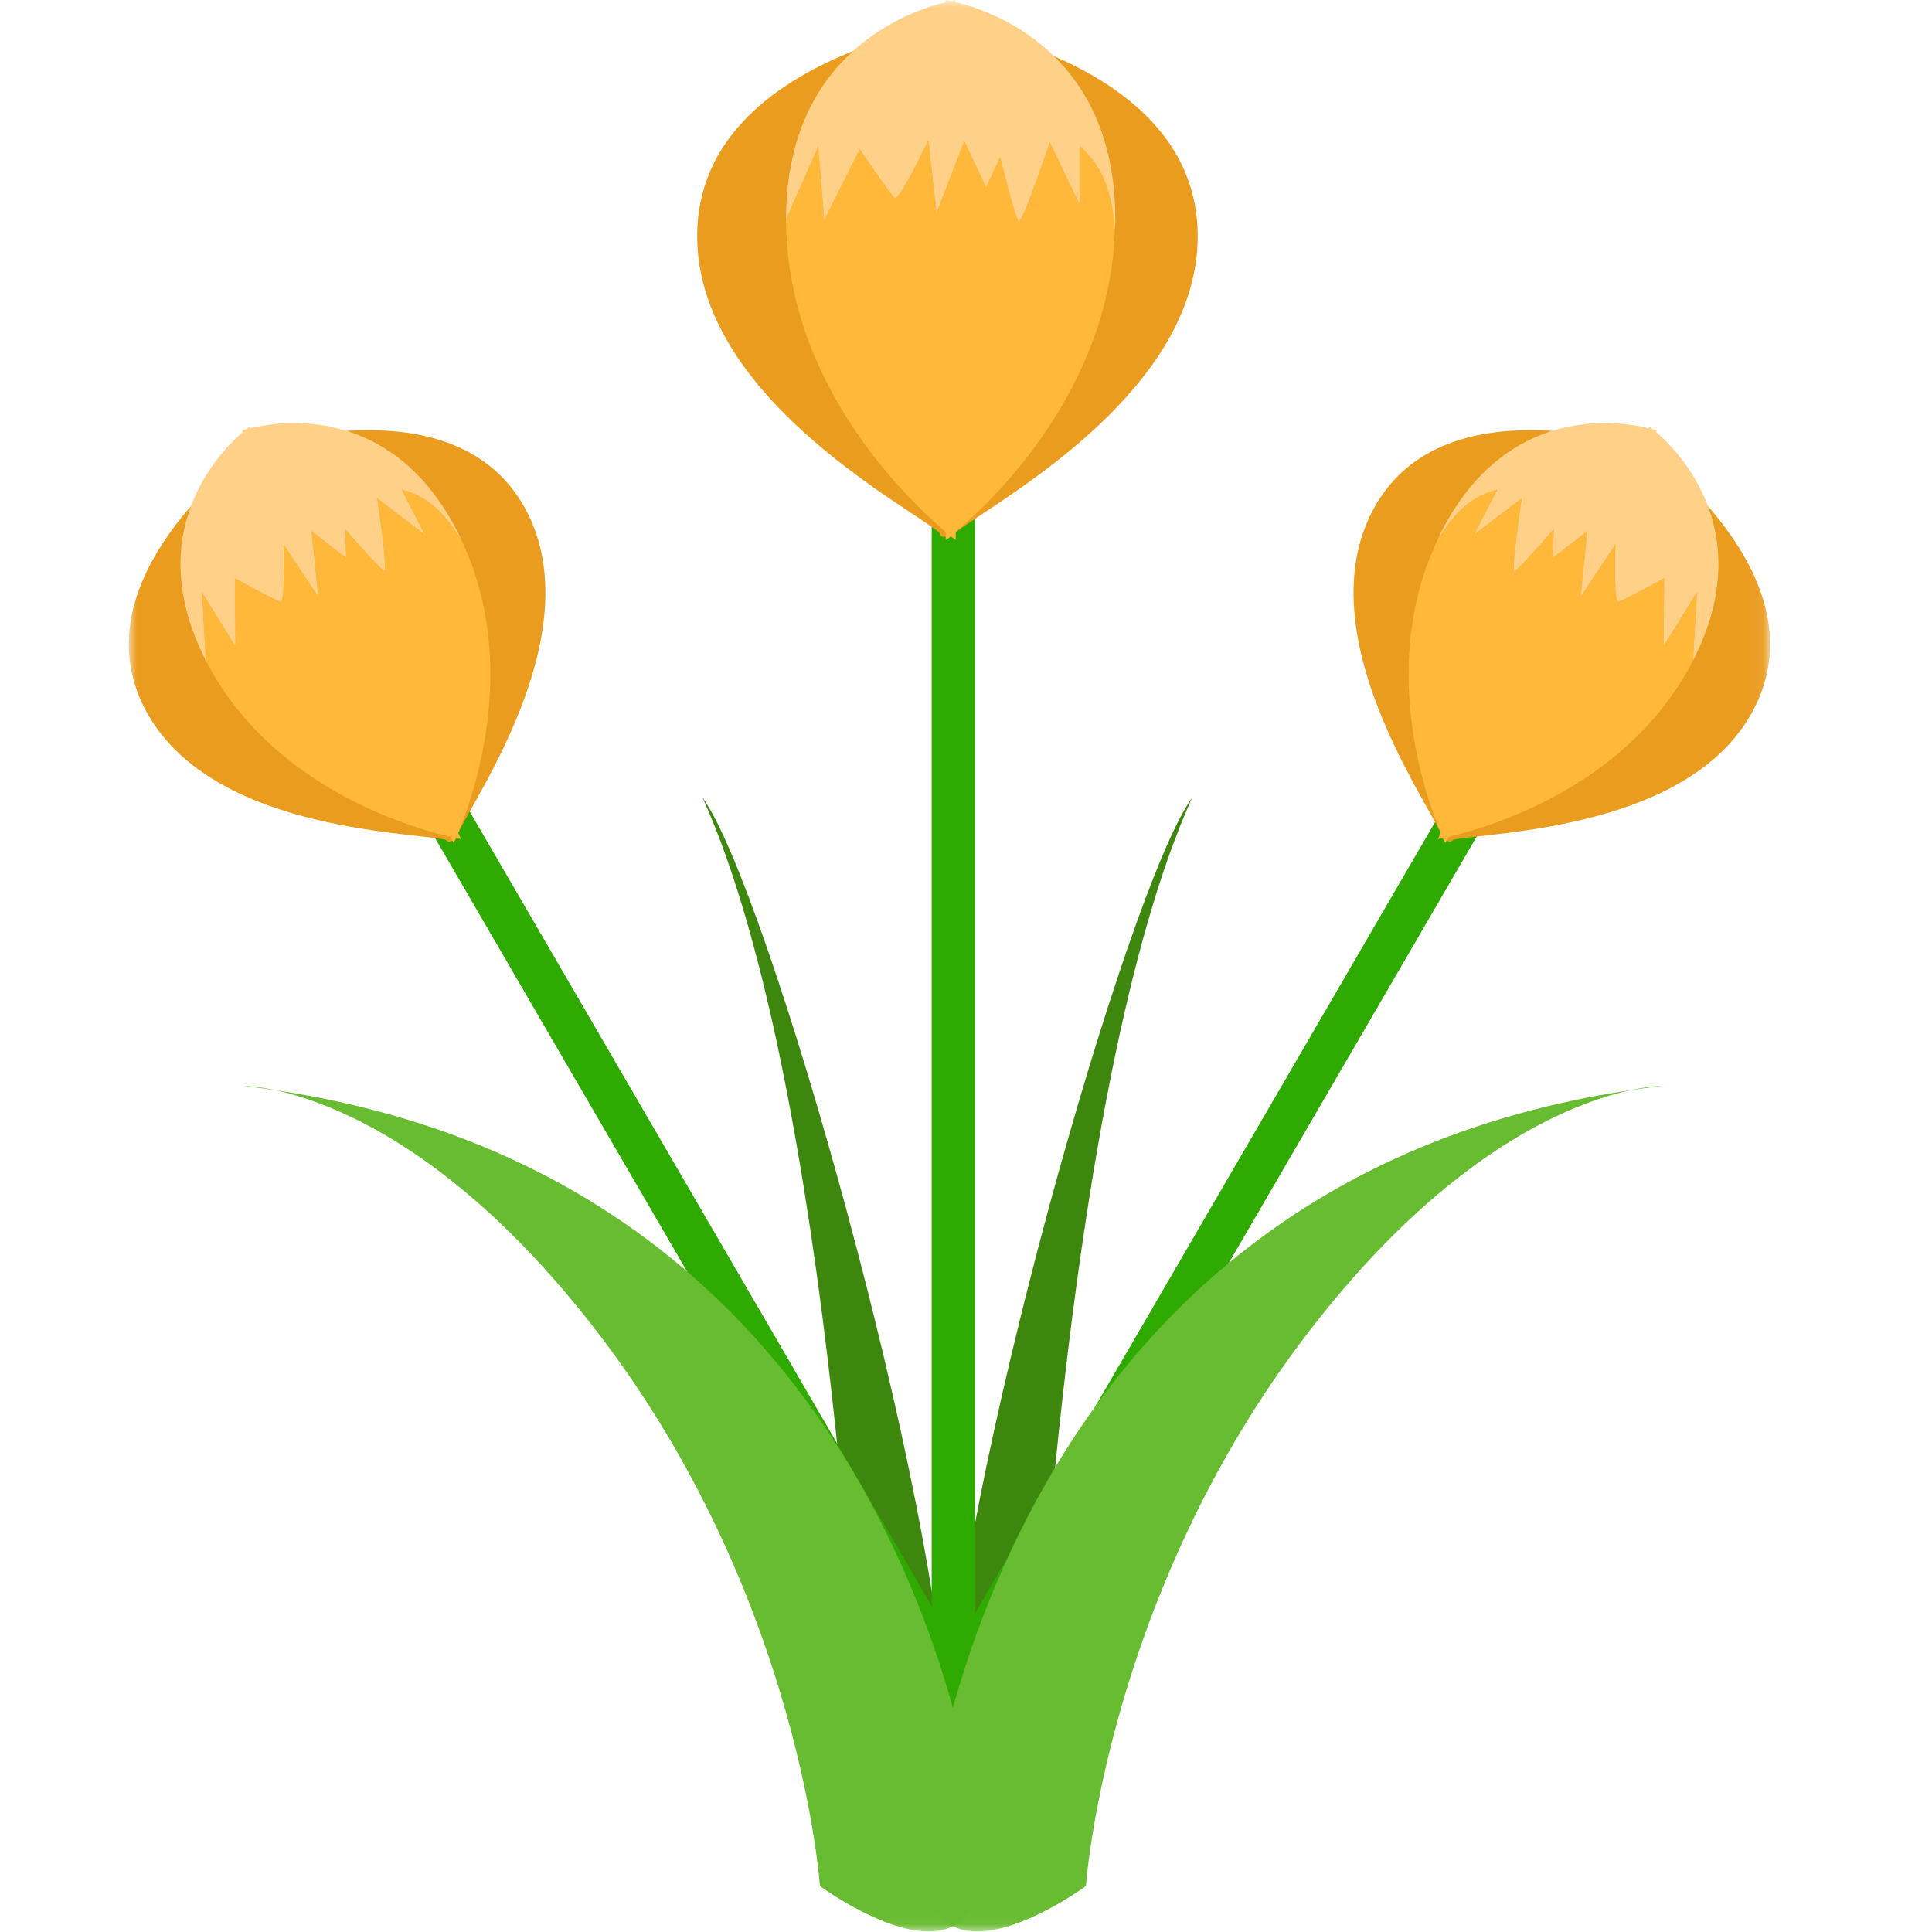 <svg width="120" height="120" viewBox="0 0 120 120" xmlns="http://www.w3.org/2000/svg" xmlns:xlink="http://www.w3.org/1999/xlink"><defs><path id="a" d="M0 119.968h101.942V0H0z"/></defs><g transform="translate(8)" fill="none" fill-rule="evenodd"><path d="M45.55 110.177s-1.711-42.52-9.91-60.626c4.01 5.493 14.794 43.54 15.207 58.19-4.685 3.864-5.297 2.436-5.297 2.436" fill="#3E870F"/><path d="M56.13 110.177s1.718-42.52 9.914-60.626c-4.013 5.493-14.793 43.54-15.197 58.19 4.673 3.864 5.283 2.436 5.283 2.436" fill="#3E870F"/><mask id="b" fill="#fff"><use xlink:href="#a"/></mask><path fill="#2EAA00" mask="url(#b)" d="M49.87 117.583h2.692V6.489H49.87z"/><path d="M66.39 14.665c0-9.874-12.782-12.576-15.023-13.1 0 0-.127-.103-.317-.064a.391.391 0 0 0-.31.065c-2.241.523-1.288 4.908-1.262 7.492.094 9.874-.98 22.198 1.262 24.008 0 0 .128.393.31.25.19.143.317-.25.317-.25 2.241-1.81 15.024-8.523 15.024-18.401" fill="#EA9C1F" mask="url(#b)"/><path d="M35.305 14.665c0-9.874 12.788-12.576 15.027-13.1 0 0 .127-.103.312-.064a.395.395 0 0 1 .314.065c2.242.523 1.287 4.908 1.263 7.492-.096 9.874.979 22.198-1.263 24.008 0 0-.127.393-.314.25-.185.143-.312-.25-.312-.25-2.24-1.81-15.027-8.523-15.027-18.401" fill="#EA9C1F" mask="url(#b)"/><path d="M61.25 14.172c-.249 10.008-7.682 17.028-9.89 18.864v.507s-.112-.091-.297-.226c-.185.135-.322.226-.322.226v-.507c-2.232-1.884-9.919-9.11-9.919-19.416l2.002-4.528.372 4.576L45.4 9.272s1.891 2.803 2.165 3.012c.302.235 2.095-3.588 2.095-3.588l.507 4.53 1.725-4.463 1.354 2.88.873-1.887s.922 3.773 1.15 3.98c.211.208 1.934-4.904 1.934-4.904l1.865 3.89v-3.66c1.471 1.38 1.932 2.742 2.182 5.11" fill="#FFB839" mask="url(#b)"/><path d="M61.277 13.62c0 .184 0 .367-.027.552-.247-2.37-.71-3.728-2.181-5.108v3.66l-1.863-3.89s-1.725 5.112-1.937 4.903c-.228-.206-1.147-3.98-1.147-3.98l-.876 1.887-1.353-2.88-1.726 4.464-.506-4.533s-1.793 3.823-2.096 3.588c-.273-.21-2.162-3.012-2.162-3.012l-2.208 4.399-.37-4.58-2.001 4.53C40.824 3.292 48.51.67 50.74.136V0s.136.021.321.07c.185-.049.298-.07.298-.07v.136c2.258.533 9.917 3.156 9.917 13.484" fill="#FFD188" mask="url(#b)"/><path fill="#2EAA00" mask="url(#b)" d="M59.448 116.229l-2.33 1.353-46.24-79.538L13.2 36.69z"/><path d="M24.735 31.807c-3.871-7.548-14.697-4.598-16.613-4.118 0 0-.136-.032-.268.07a.324.324 0 0 0-.21.177c-1.511 1.277.94 4.25 1.966 6.218 3.948 7.51 7.954 17.34 10.373 17.842 0 0 .25.252.336.067.2.038.142-.314.142-.314 1.008-2.256 8.143-12.392 4.274-19.942" fill="#EA9C1F" mask="url(#b)"/><path d="M.981 43.987c-3.866-7.545 4.844-14.618 6.35-15.892 0 0 .054-.135.212-.173.125-.101.264-.072.264-.072 1.918-.483 2.906 3.247 3.9 5.227 3.797 7.584 9.446 16.577 8.44 18.838 0 0 .058.348-.138.316-.08.178-.339-.074-.339-.074-2.419-.502-14.815-.62-18.689-8.17" fill="#EA9C1F" mask="url(#b)"/><path d="M20.613 33.448c3.732 7.744.799 16.012-.164 18.285l.197.387s-.117-.024-.317-.058a7.948 7.948 0 0 1-.156.298l-.201-.387c-2.439-.564-11.146-3.072-15.185-10.946l-.242-4.243 2.076 3.352-.034-4.226s2.54 1.402 2.832 1.46c.317.057.19-3.565.19-3.565l2.164 3.267-.43-4.09 2.163 1.668-.07-1.783s2.177 2.517 2.434 2.587c.24.08-.441-4.5-.441-4.5l2.947 2.24-1.43-2.792c1.66.475 2.546 1.332 3.667 3.046" fill="#FFB839" mask="url(#b)"/><path d="M20.413 33.014c.068.142.147.283.2.434-1.121-1.713-2.007-2.572-3.668-3.045l1.43 2.789-2.946-2.237s.681 4.579.441 4.5c-.257-.072-2.433-2.59-2.433-2.59l.07 1.786-2.163-1.67.43 4.089-2.165-3.264s.127 3.622-.19 3.562c-.293-.056-2.832-1.457-2.832-1.457l.034 4.226-2.076-3.355.242 4.246c-4.044-7.892.794-12.905 2.292-14.19l-.05-.1s.112-.038.27-.074l.207-.17.048.107c1.932-.485 8.813-1.48 12.86 6.413" fill="#FFD188" mask="url(#b)"/><path fill="#2EAA00" mask="url(#b)" d="M43.242 116.229l2.33 1.353L91.81 38.044l-2.318-1.354z"/><path d="M77.212 31.807c3.869-7.548 14.695-4.598 16.617-4.118 0 0 .132-.032.26.07a.339.339 0 0 1 .213.177c1.512 1.277-.936 4.25-1.97 6.218-3.943 7.51-7.951 17.34-10.37 17.842 0 0-.253.252-.341.067-.197.038-.137-.314-.137-.314-1.003-2.256-8.141-12.392-4.272-19.942" fill="#EA9C1F" mask="url(#b)"/><path d="M100.961 43.987c3.864-7.545-4.838-14.618-6.35-15.892 0 0-.046-.135-.204-.173-.13-.101-.272-.072-.272-.072-1.912-.483-2.904 3.247-3.9 5.227-3.796 7.584-9.444 16.577-8.438 18.838 0 0-.058.348.137.316.089.178.34-.074.34-.074 2.422-.502 14.823-.62 18.687-8.17" fill="#EA9C1F" mask="url(#b)"/><path d="M81.33 33.448c-3.727 7.744-.802 16.012.165 18.285l-.196.387s.124-.024.316-.058c.09.178.161.298.161.298l.2-.387c2.44-.564 11.145-3.072 15.18-10.946l.244-4.243-2.076 3.352.041-4.226s-2.544 1.402-2.84 1.46c-.318.057-.186-3.565-.186-3.565l-2.168 3.267.428-4.09-2.158 1.668.067-1.783s-2.177 2.517-2.433 2.587c-.243.08.441-4.5.441-4.5l-2.947 2.24 1.433-2.792c-1.661.475-2.551 1.332-3.672 3.046" fill="#FFB839" mask="url(#b)"/><path d="M81.534 33.014a3.984 3.984 0 0 0-.204.434c1.12-1.713 2.011-2.572 3.672-3.045l-1.433 2.789 2.947-2.237s-.684 4.579-.441 4.5c.256-.072 2.433-2.59 2.433-2.59l-.067 1.786 2.158-1.67-.428 4.089 2.168-3.264s-.132 3.622.187 3.562c.295-.056 2.839-1.457 2.839-1.457l-.04 4.226 2.075-3.355-.245 4.246c4.052-7.892-.796-12.905-2.292-14.19l.053-.1s-.115-.038-.269-.074c-.122-.106-.208-.17-.208-.17l-.05.107c-1.933-.485-8.809-1.48-12.855 6.413" fill="#FFD188" mask="url(#b)"/><path d="M49.39 115.193s3.314-42.715 45.82-47.739c0 0-10.454-.11-22.522 16.059-12.062 16.173-13.24 33.631-13.24 33.631s-10.157 7.502-10.059-1.951" fill="#68BC31" mask="url(#b)"/><path d="M52.982 115.193S49.675 72.478 7.164 67.454c0 0 10.457-.11 22.524 16.059 12.057 16.173 13.24 33.631 13.24 33.631s10.15 7.502 10.054-1.951" fill="#68BC31" mask="url(#b)"/></g></svg>